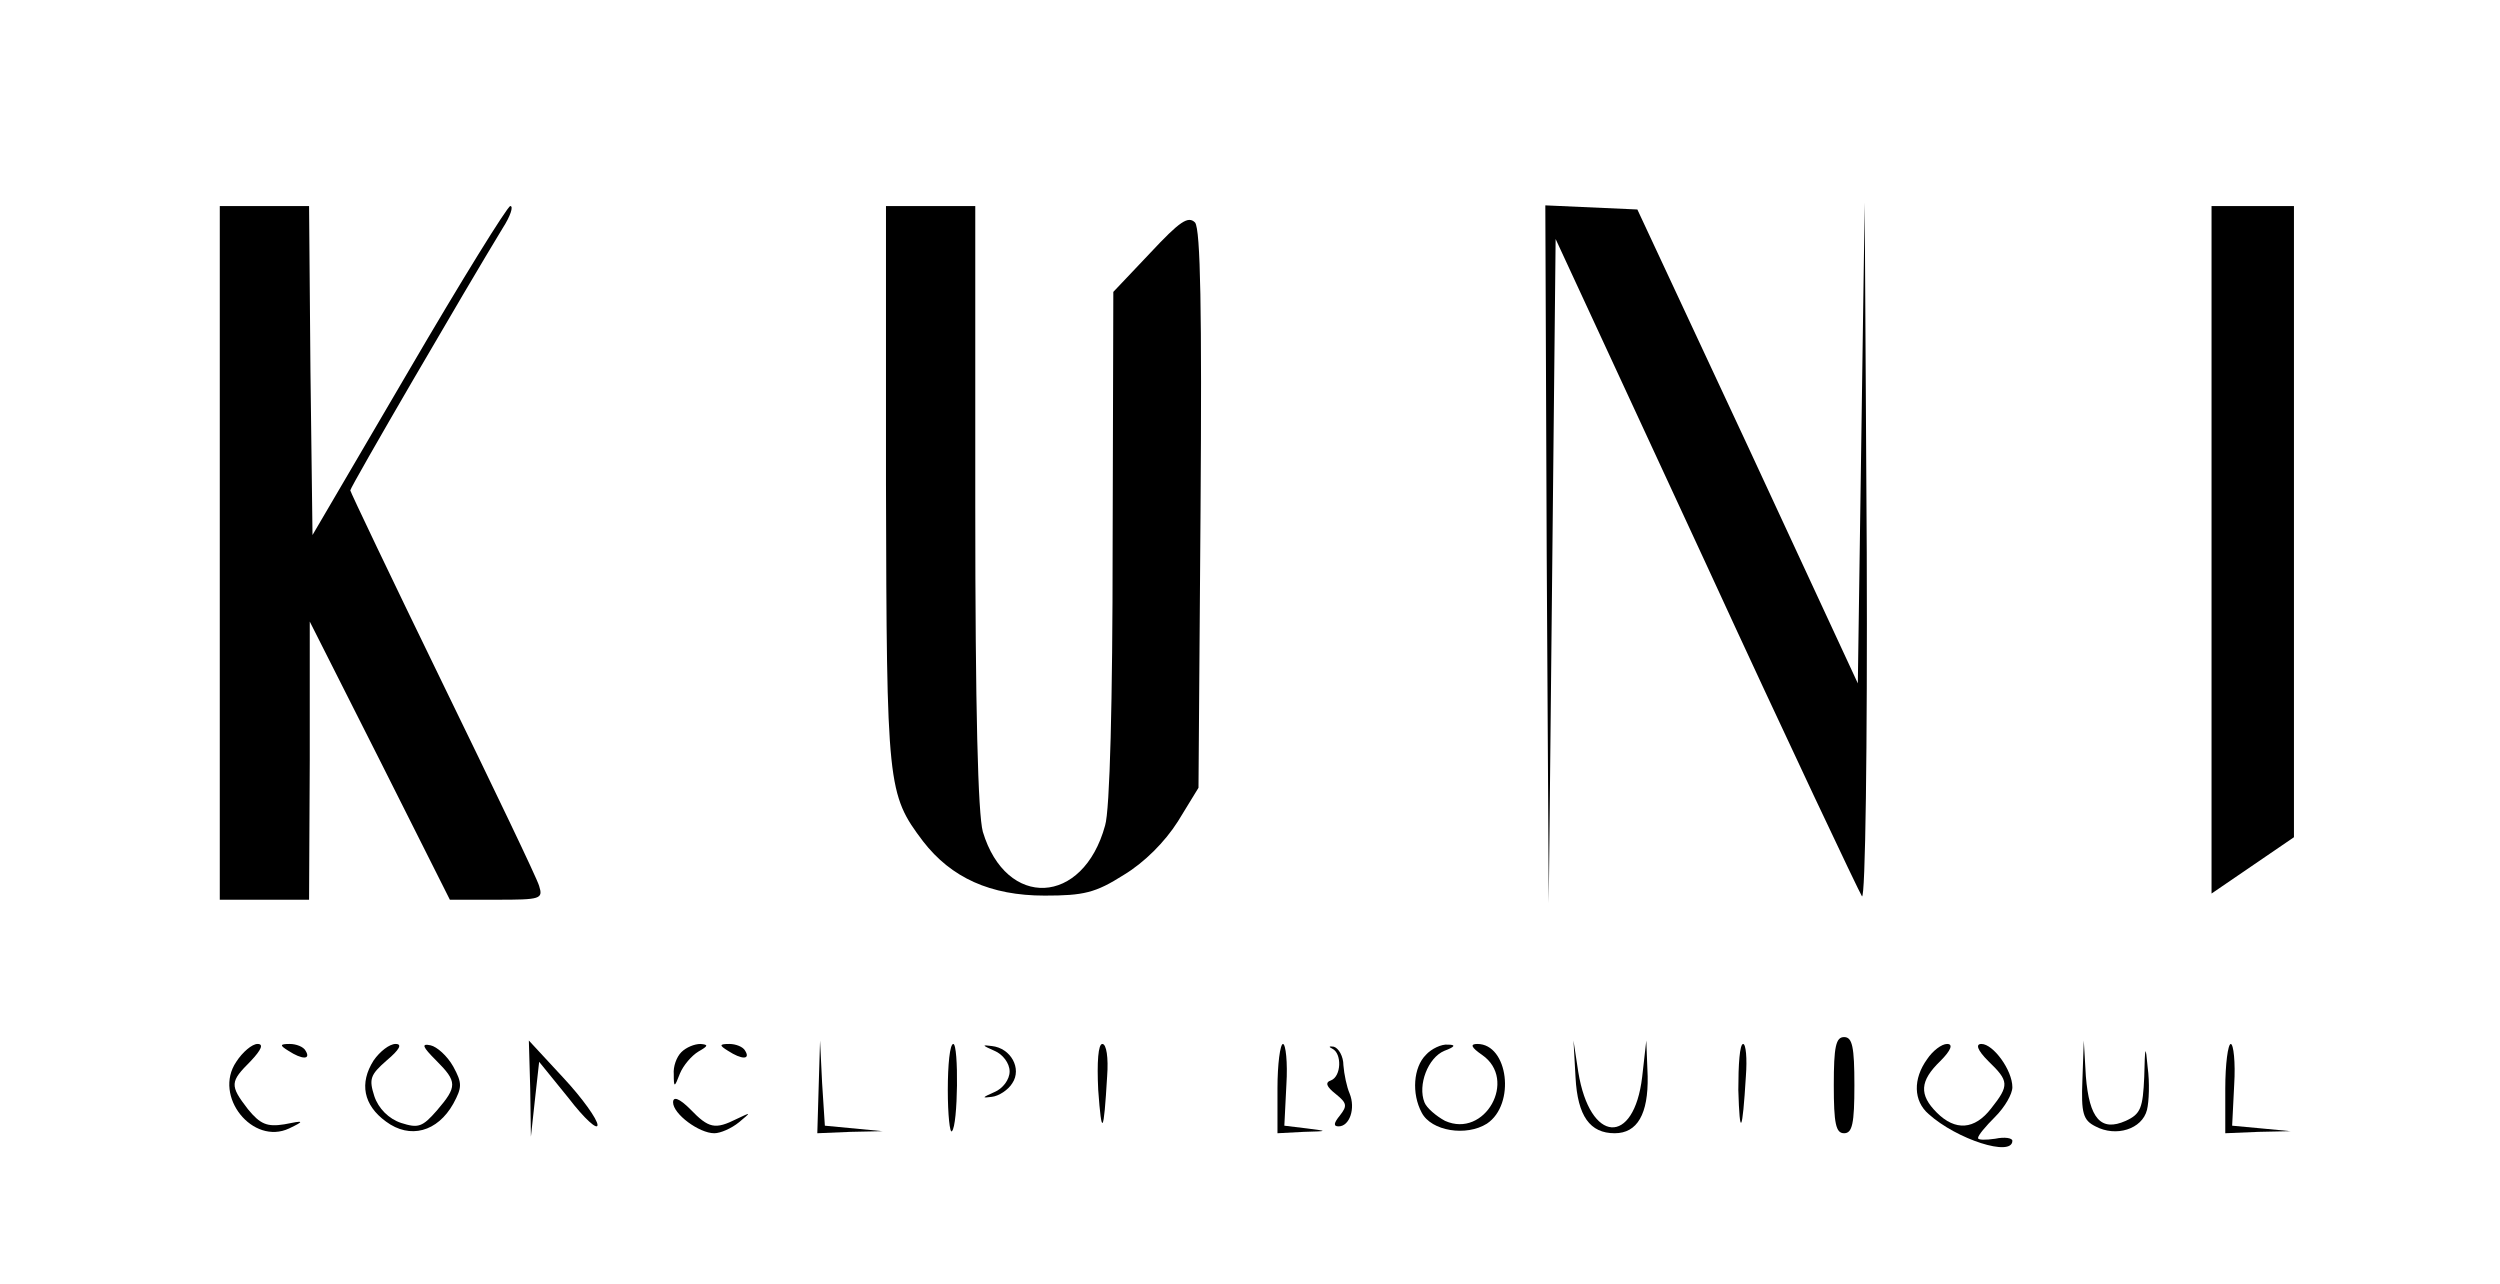 <?xml version="1.0" standalone="no"?>
<!DOCTYPE svg PUBLIC "-//W3C//DTD SVG 20010904//EN"
 "http://www.w3.org/TR/2001/REC-SVG-20010904/DTD/svg10.dtd">
<svg version="1.0" xmlns="http://www.w3.org/2000/svg"
 width="364pt" height="187pt" viewBox="0 0 364 187"
 preserveAspectRatio="xMidYMid meet">

<g transform="translate(0,187) scale(0.1,-0.1)"
fill="#000000" stroke="none">
<path d="M320 1065 l0 -505 65 0 65 0 1 203 0 202 102 -202 102 -203 68 0 c64
0 68 1 62 20 -3 11 -67 144 -141 296 -74 152 -134 278 -134 280 0 5 169 295
222 382 11 17 16 32 11 32 -4 0 -71 -108 -148 -240 l-140 -239 -3 239 -2 240
-65 0 -65 0 0 -505z"/>
<path d="M1290 1163 c1 -439 2 -449 54 -518 41 -53 98 -79 177 -79 57 0 74 4
115 30 30 18 60 48 79 78 l30 49 3 405 c2 289 0 408 -8 418 -10 10 -22 2 -65
-44 l-54 -57 -1 -370 c0 -224 -4 -385 -11 -407 -32 -117 -144 -122 -178 -9 -7
26 -11 175 -11 475 l0 436 -65 0 -65 0 0 -407z"/>
<path d="M2252 1063 l3 -508 5 484 5 483 219 -473 c120 -261 223 -478 227
-484 5 -5 8 219 7 500 l-3 510 -5 -350 -5 -350 -160 345 -161 345 -67 3 -67 3
2 -508z"/>
<path d="M3220 1070 l0 -501 60 41 60 41 0 459 0 460 -60 0 -60 0 0 -500z"/>
<path d="M2670 290 c0 -56 3 -70 15 -70 12 0 15 14 15 70 0 56 -3 70 -15 70
-12 0 -15 -14 -15 -70z"/>
<path d="M344 324 c-34 -50 24 -122 77 -97 23 11 22 12 -7 6 -25 -4 -35 0 -53
22 -27 35 -26 40 4 70 16 17 19 25 10 25 -8 0 -22 -12 -31 -26z"/>
<path d="M420 340 c20 -13 33 -13 25 0 -3 6 -14 10 -23 10 -15 0 -15 -2 -2
-10z"/>
<path d="M544 326 c-21 -33 -15 -65 18 -89 35 -26 75 -15 98 26 13 24 13 30 0
54 -9 16 -24 29 -33 31 -14 3 -12 -2 8 -22 31 -31 31 -38 1 -73 -21 -24 -27
-26 -52 -18 -18 6 -33 21 -39 39 -8 25 -6 31 18 52 19 16 23 24 13 24 -9 0
-23 -11 -32 -24z"/>
<path d="M772 285 l1 -70 6 55 6 54 43 -53 c23 -30 42 -47 42 -39 0 8 -22 39
-50 69 l-50 54 2 -70z"/>
<path d="M992 338 c-7 -7 -12 -21 -11 -32 0 -20 1 -20 9 1 5 12 17 26 27 32
14 8 15 10 3 11 -9 0 -21 -5 -28 -12z"/>
<path d="M1060 340 c20 -13 33 -13 25 0 -3 6 -14 10 -23 10 -15 0 -15 -2 -2
-10z"/>
<path d="M1192 288 l-2 -68 48 2 47 1 -42 4 -42 4 -4 62 -3 62 -2 -67z"/>
<path d="M1380 283 c0 -36 3 -64 6 -60 9 8 10 127 2 127 -5 0 -8 -30 -8 -67z"/>
<path d="M1448 340 c12 -5 22 -18 22 -30 0 -12 -10 -25 -22 -30 -18 -8 -19 -9
-4 -7 10 1 24 10 30 20 14 21 -2 51 -30 54 -15 2 -14 1 4 -7z"/>
<path d="M1599 283 c5 -69 8 -65 13 20 2 27 -1 47 -7 47 -6 0 -8 -26 -6 -67z"/>
<path d="M1860 285 l0 -65 38 2 c36 1 36 1 5 5 l-33 4 3 60 c2 32 -1 59 -5 59
-4 0 -8 -29 -8 -65z"/>
<path d="M1940 343 c14 -7 13 -40 -2 -46 -9 -3 -7 -9 7 -20 16 -13 17 -17 6
-31 -9 -11 -10 -16 -2 -16 16 0 25 26 16 48 -4 9 -8 28 -9 41 0 13 -7 25 -14
27 -7 1 -8 0 -2 -3z"/>
<path d="M2076 334 c-18 -18 -21 -56 -6 -84 14 -27 65 -35 95 -16 42 28 31
116 -14 116 -11 0 -9 -5 7 -16 52 -36 4 -122 -54 -96 -13 7 -27 19 -30 27 -10
25 5 65 29 75 16 6 17 9 5 9 -9 1 -24 -6 -32 -15z"/>
<path d="M2294 301 c3 -56 21 -81 57 -81 33 0 49 28 48 83 l-2 52 -6 -53 c-12
-101 -76 -97 -93 7 l-7 46 3 -54z"/>
<path d="M2531 283 c2 -70 6 -63 11 20 2 26 0 47 -4 47 -5 0 -7 -30 -7 -67z"/>
<path d="M2806 328 c-21 -29 -20 -61 2 -80 41 -37 122 -63 122 -39 0 4 -11 6
-25 3 -14 -2 -25 -2 -25 1 0 4 11 17 25 31 14 14 25 33 25 43 0 25 -28 63 -45
63 -9 0 -6 -9 10 -25 30 -29 31 -35 4 -69 -24 -31 -52 -33 -79 -6 -26 26 -25
46 5 75 16 16 19 25 10 25 -8 0 -21 -10 -29 -22z"/>
<path d="M3032 298 c-2 -49 1 -59 19 -68 30 -16 68 -4 75 24 3 12 4 40 1 62
-3 34 -4 32 -5 -14 -2 -45 -5 -54 -27 -64 -36 -16 -53 3 -58 65 l-3 52 -2 -57z"/>
<path d="M3240 285 l0 -65 48 2 47 1 -42 4 -43 4 3 60 c2 32 -1 59 -5 59 -4 0
-8 -29 -8 -65z"/>
<path d="M980 265 c0 -17 38 -45 60 -45 9 0 25 7 36 16 18 15 18 15 -3 5 -32
-16 -41 -14 -68 14 -16 16 -25 19 -25 10z"/>
</g>
</svg>
